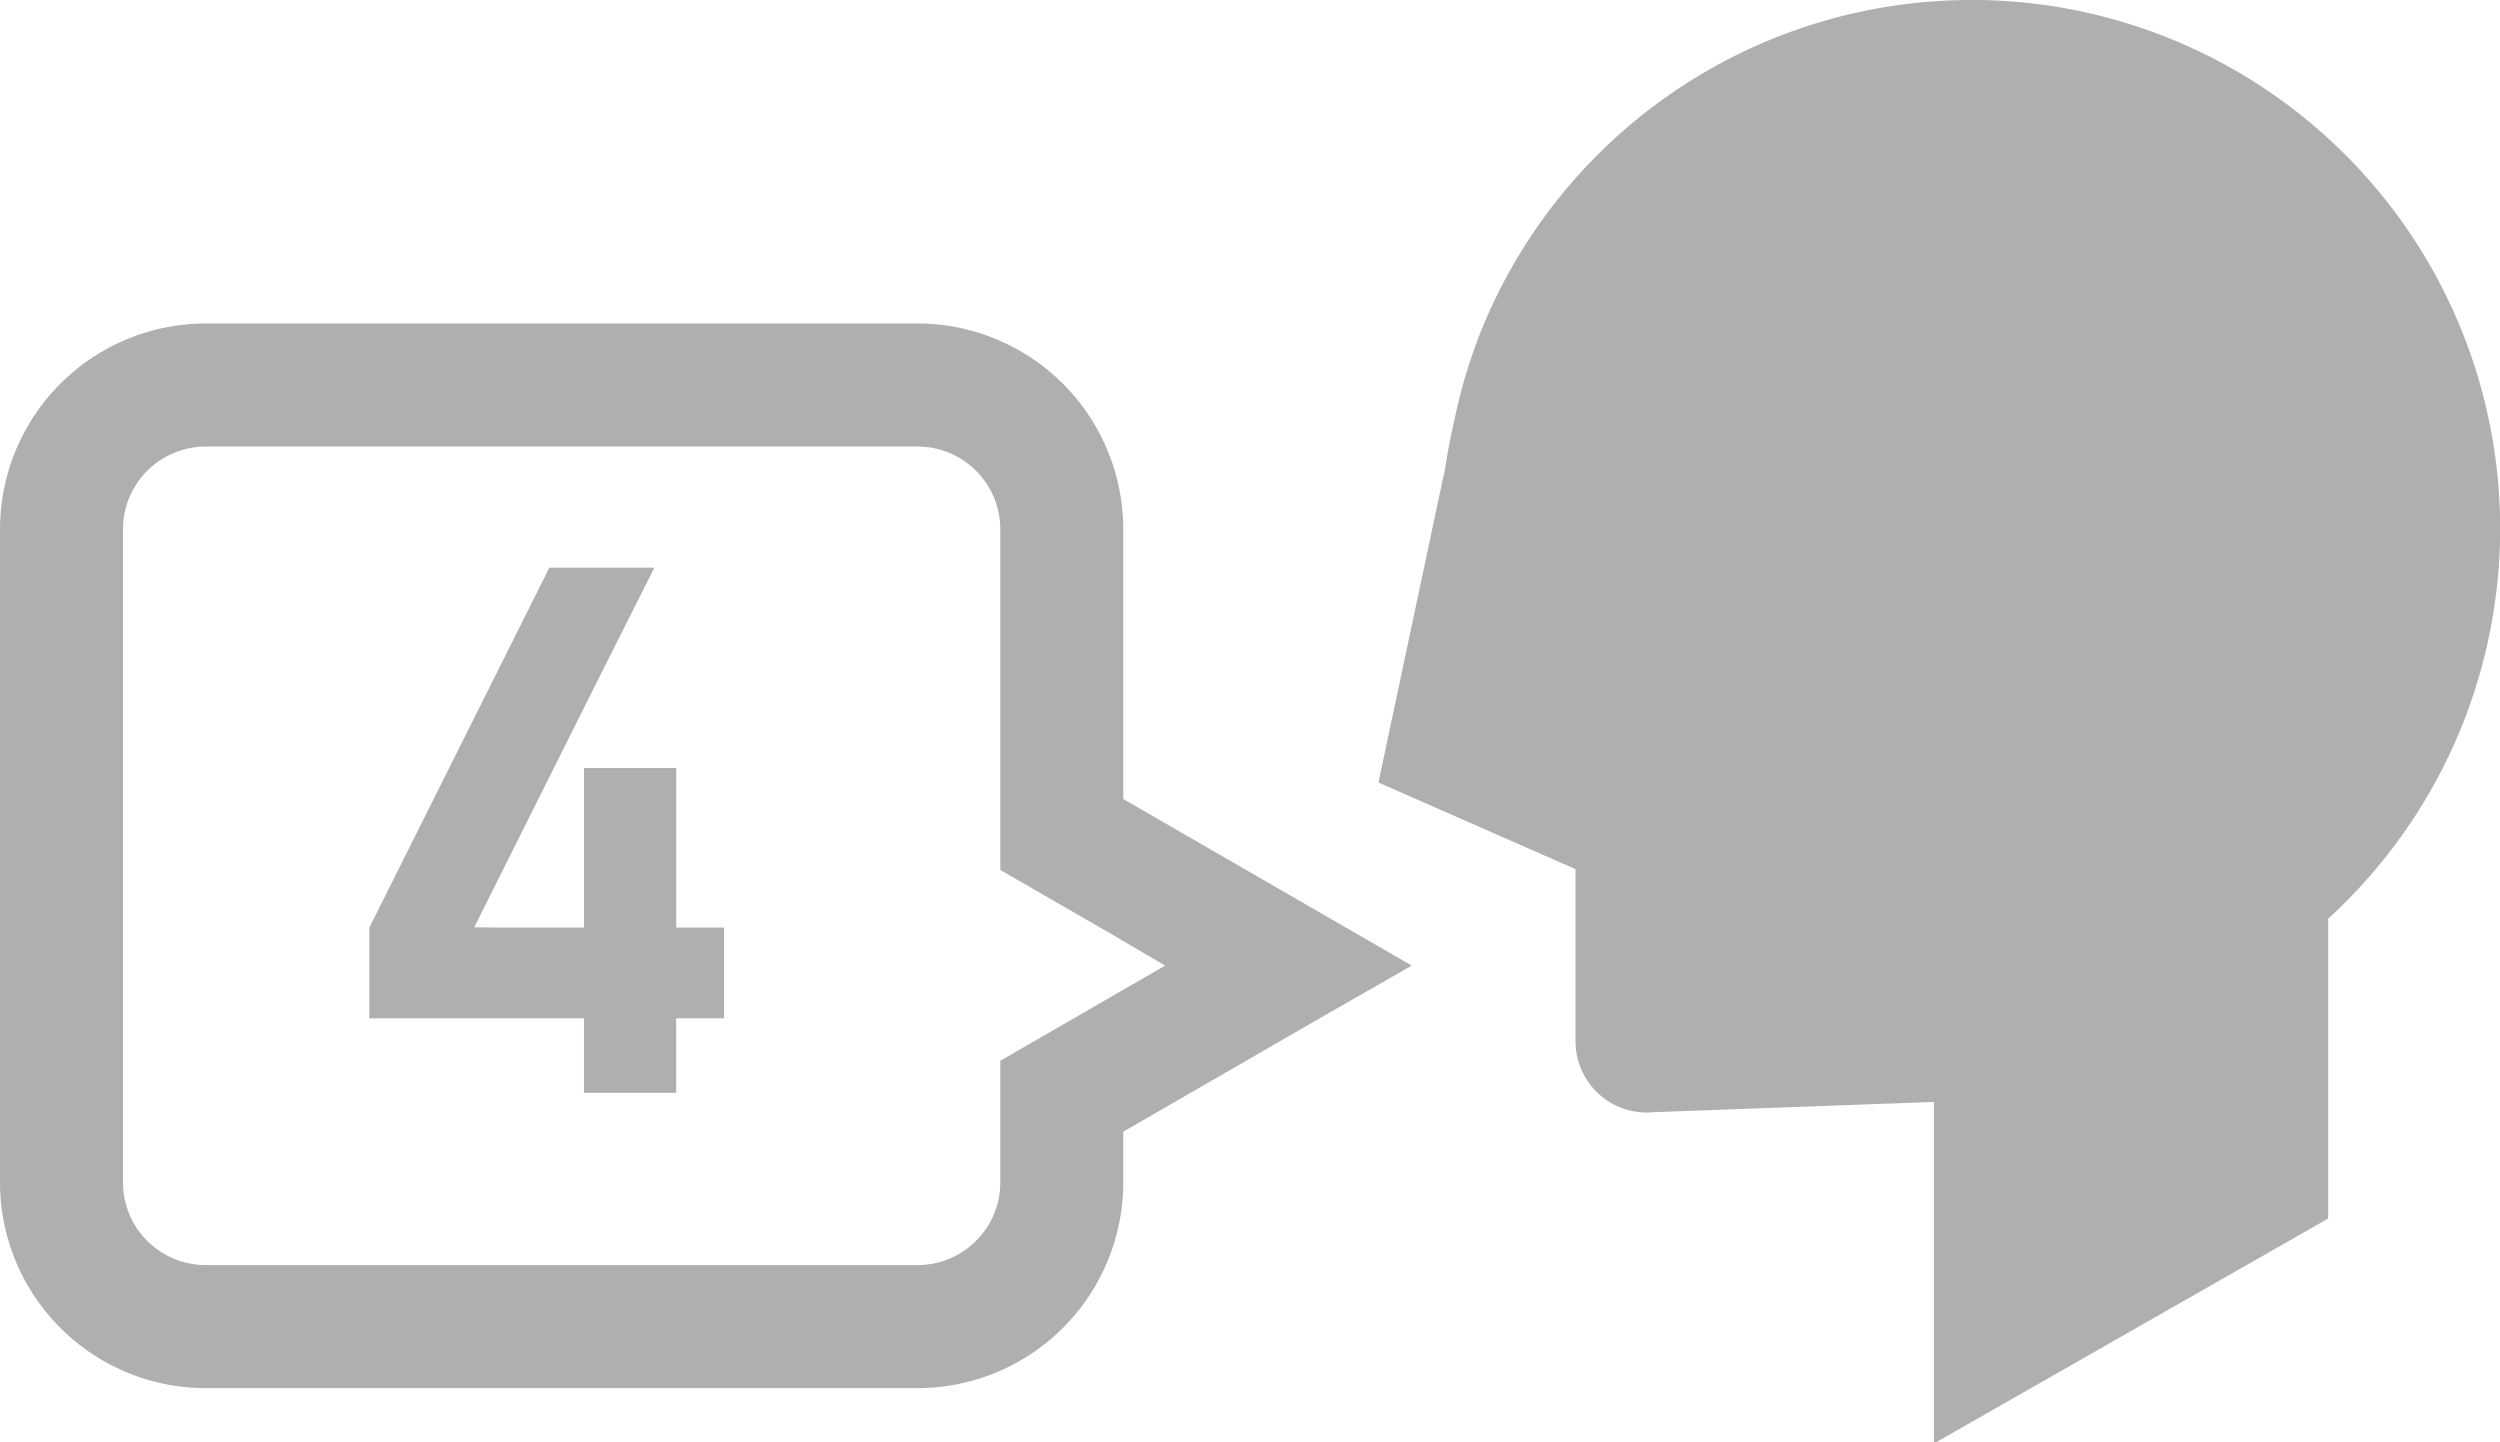 <svg xmlns="http://www.w3.org/2000/svg" width="75.712" height="43.685" viewBox="0 0 75.712 43.685">
  <g id="Group_4388" data-name="Group 4388" transform="translate(0 -108.291)">
    <path id="Path_2127" data-name="Path 2127" d="M300.227,108.291a16.012,16.012,0,0,0-14.966,10.318.011.011,0,0,1,0,.006,15.685,15.685,0,0,0-.677,2.329c-.128.561-.238,1.128-.321,1.7l-.011-.005a.007.007,0,0,1,0,.005l-1.983,9.345,5.969,2.624v5.215a2.156,2.156,0,0,0,2.371,2.145l8.2-.3.283-.01v10.311h.057l11.882-6.781v-9.079c.171-.156.339-.315.5-.478a16.008,16.008,0,0,0-11.3-27.347Z" transform="translate(-240.523 0)" fill="#afafaf"/>
    <path id="Path_2128" data-name="Path 2128" d="M34.018,188.942v-8.174a6.235,6.235,0,0,0-6.229-6.227H6.229A6.235,6.235,0,0,0,0,180.768v19.788a6.235,6.235,0,0,0,6.229,6.228H27.789a6.235,6.235,0,0,0,6.229-6.228v-1.539l5.811-3.355,2.9-1.662-.012-.007.024-.014Zm1.268,5.045-4.992,2.882v3.688a2.508,2.508,0,0,1-2.505,2.5H6.229a2.507,2.507,0,0,1-2.505-2.5V180.768a2.507,2.507,0,0,1,2.505-2.5H27.789a2.507,2.507,0,0,1,2.505,2.5v10.322l3.35,1.934Z" transform="translate(0 -56.453)" fill="#afafaf"/>
    <path id="Path_2129" data-name="Path 2129" d="M84.931,230.611H82.138v4.833H79.813l-1-.01,3.758-7.516,1.687-3.351h-.012l.012-.024H81.088l-5.451,10.9v2.748h6.5v2.256h2.793v-2.256h1.451v-2.748H84.931Z" transform="translate(-64.452 -99.06)" fill="#afafaf"/>
  </g>
</svg>
